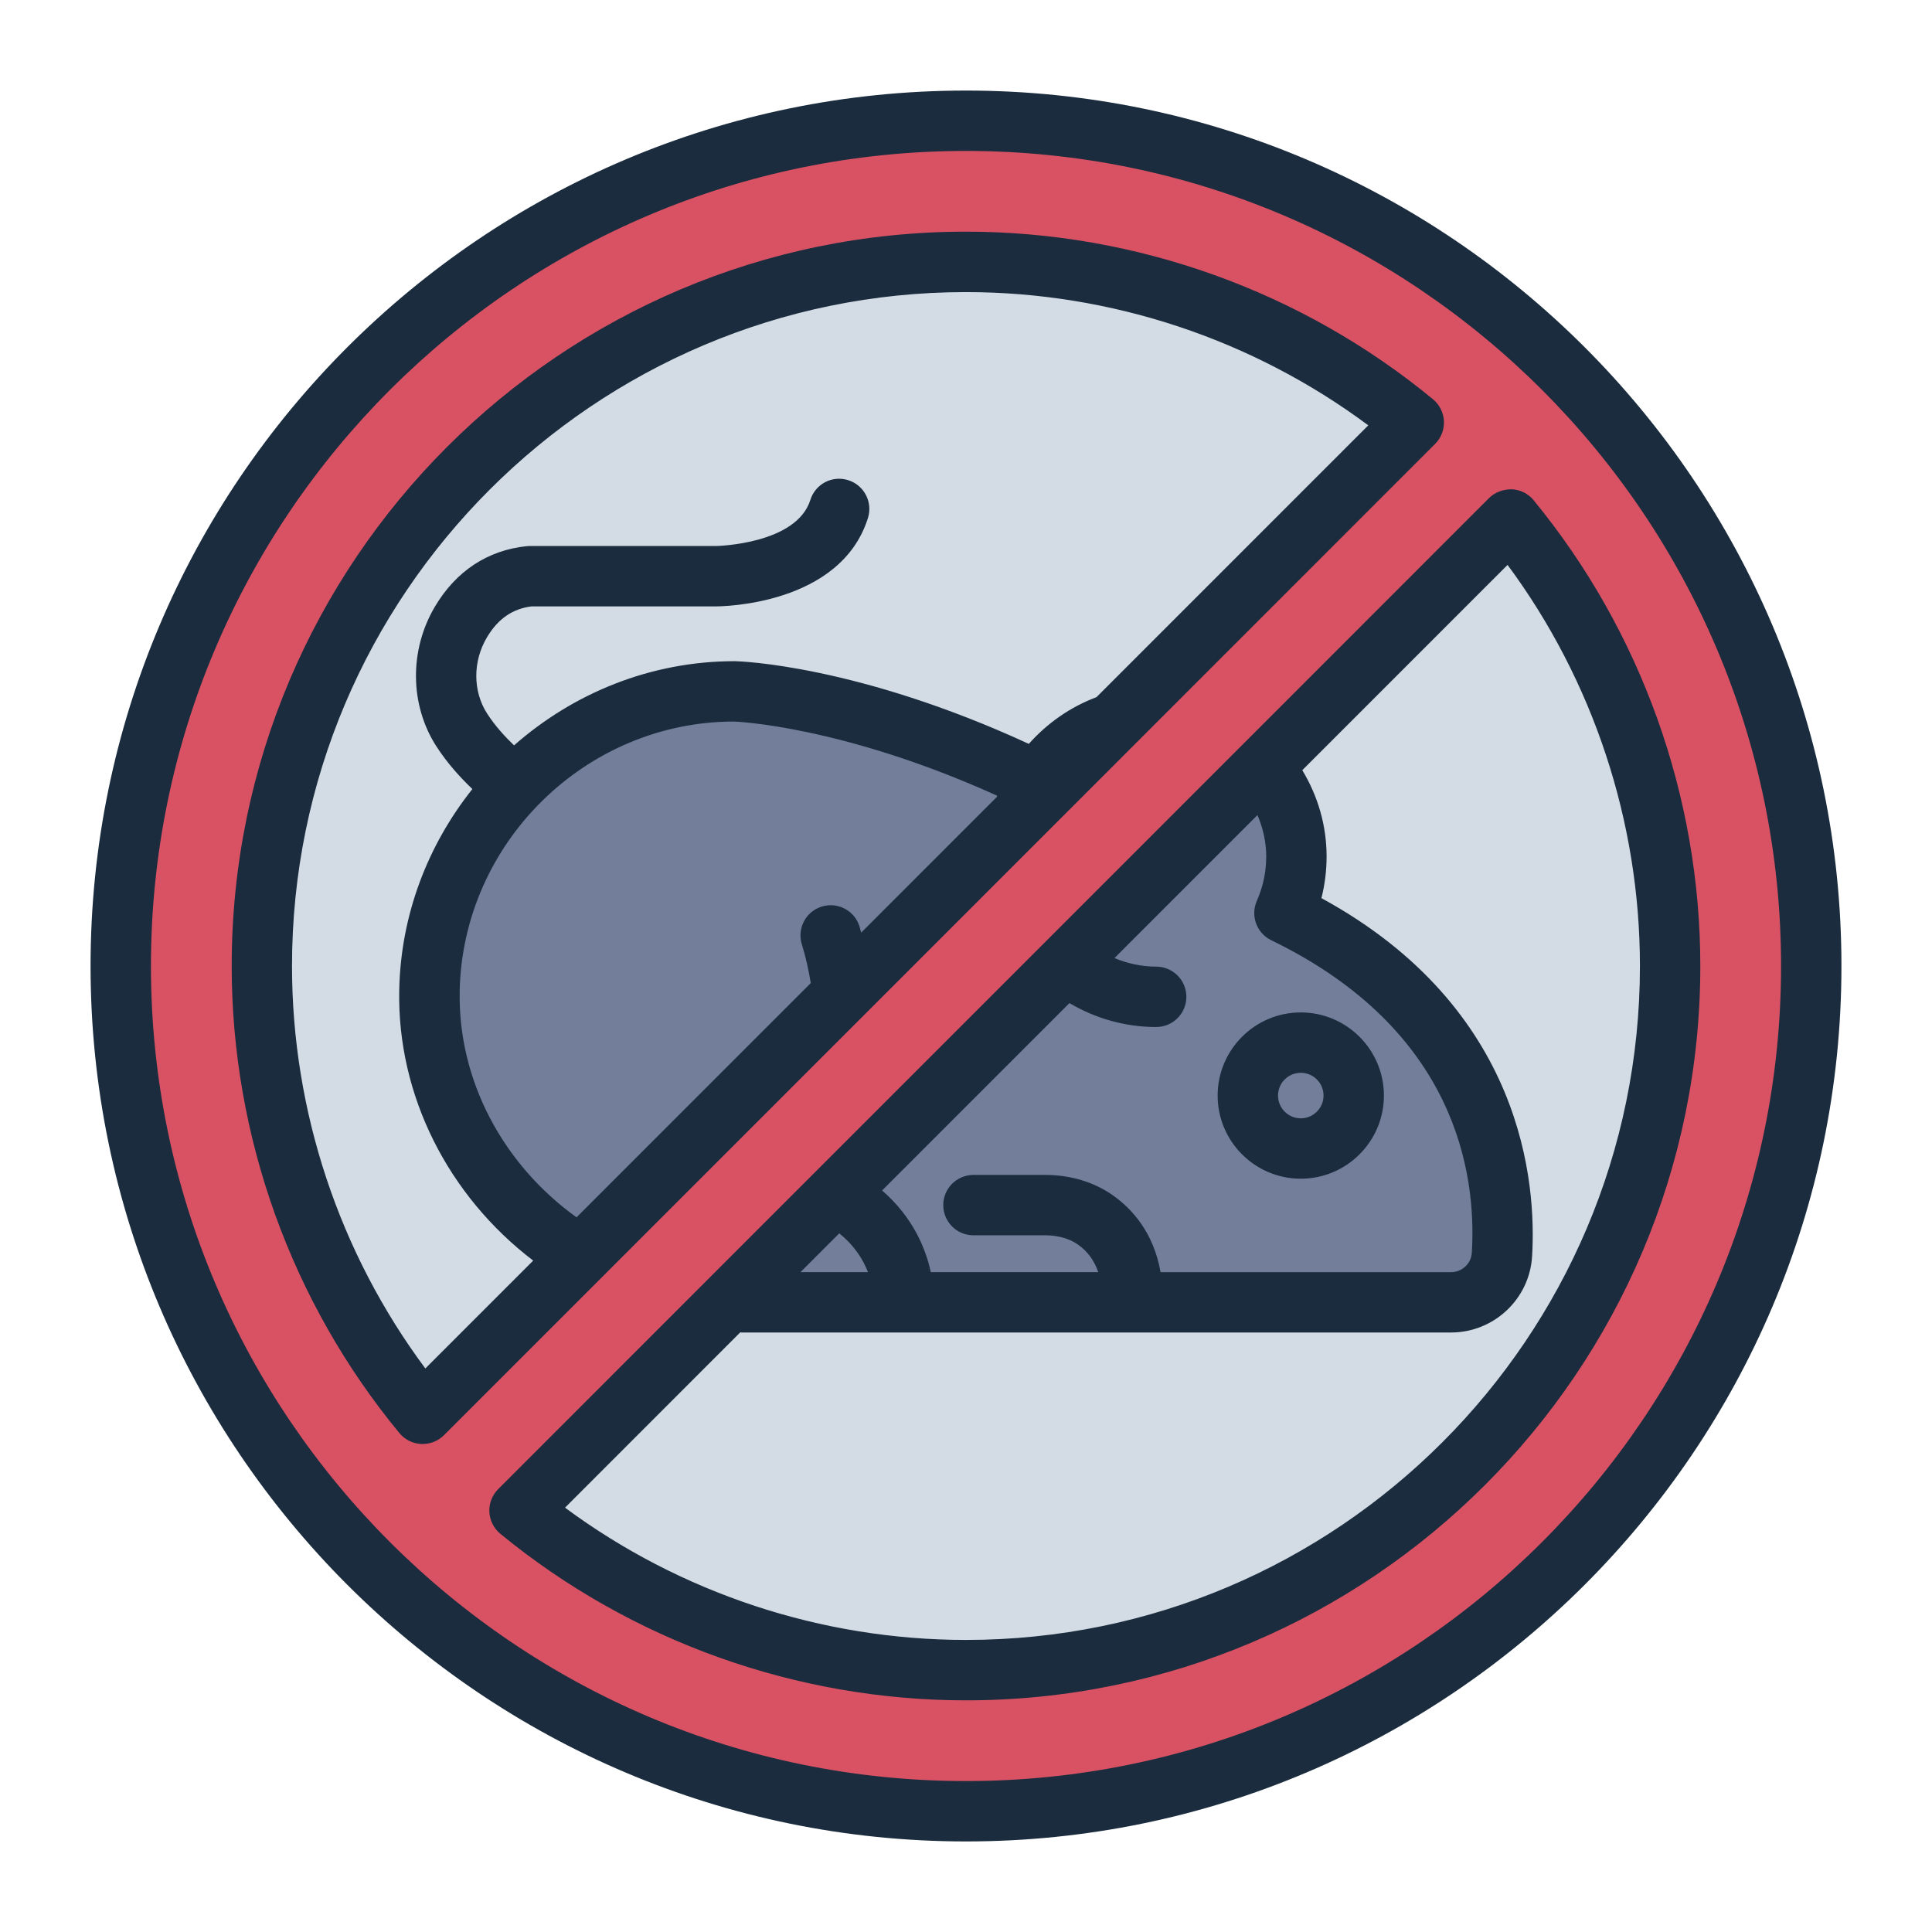 <?xml version="1.0" encoding="UTF-8"?>
<svg id="Filled_Line" xmlns="http://www.w3.org/2000/svg" viewBox="0 0 64 64">
  <defs>
    <style>
      .cls-1 {
        fill: #d85264;
      }

      .cls-2 {
        fill: #737e9b;
      }

      .cls-3 {
        fill: #1a2c3d;
      }

      .cls-4 {
        fill: #d3dce5;
      }
    </style>
  </defs>
  <circle class="cls-4" cx="32" cy="32" r="28"/>
  <path class="cls-2" d="M42.55,30.247c.253-.573.395-1.205.395-1.871,0-2.565-2.08-4.645-4.645-4.645-1.648,0-3.092.861-3.917,2.155-5.926-2.885-10.039-2.985-10.039-2.985-5.524,0-10.015,4.427-10.118,9.927-.106,5.671,4.711,10.313,10.383,10.313h23.456c.892,0,1.634-.689,1.688-1.579.163-2.654-.44-8.037-7.204-11.315Z"/>
  <path class="cls-1" d="M32,4c-15.464,0-28,12.536-28,28s12.536,28,28,28,28-12.536,28-28S47.464,4,32,4ZM8.675,32c0-12.882,10.443-23.325,23.325-23.325,5.634,0,10.801,1.998,14.833,5.323L14.001,46.836c-3.327-4.032-5.326-9.201-5.326-14.836ZM32,55.325c-5.615,0-10.765-1.985-14.79-5.29L50.033,17.206c3.306,4.026,5.292,9.177,5.292,14.794,0,12.882-10.443,23.325-23.325,23.325Z"/>
  <path class="cls-3" d="M43.09,39.046c1.519,0,2.754-1.236,2.754-2.754s-1.235-2.754-2.754-2.754-2.754,1.235-2.754,2.754,1.235,2.754,2.754,2.754ZM43.09,35.538c.416,0,.754.338.754.754s-.338.754-.754.754-.754-.338-.754-.754.338-.754.754-.754ZM32,3C16.01,3,3,16.01,3,32s13.01,29,29,29,29-13.009,29-29S47.99,3,32,3ZM32,59c-14.888,0-27-12.112-27-27S17.112,5,32,5s27,12.112,27,27-12.112,27-27,27ZM47.832,13.95c-.014-.282-.146-.544-.362-.724-4.341-3.58-9.835-5.552-15.47-5.552-13.413,0-24.325,10.912-24.325,24.325,0,5.637,1.973,11.132,5.555,15.473.18.217.442.349.724.362.017,0,.032,0,.048,0,.265,0,.52-.105.707-.293L47.54,14.705c.199-.199.306-.474.292-.755ZM15.227,32.847c.092-4.932,4.182-8.945,9.091-8.945.037.001,3.58.133,8.717,2.458-.005.014-.012.028-.017.043l-4.492,4.493c-.02-.069-.033-.138-.054-.207-.165-.527-.722-.821-1.253-.657-.527.164-.821.725-.657,1.252.136.436.227.863.296,1.281l-7.759,7.761c-2.452-1.763-3.927-4.555-3.871-7.478ZM36.324,23.094c-.868.325-1.635.863-2.243,1.548-5.652-2.605-9.545-2.736-9.738-2.74-2.79,0-5.35,1.061-7.314,2.789-.286-.273-.623-.635-.893-1.054-.475-.738-.478-1.728-.007-2.521.363-.614.849-.951,1.481-1.029h6.116c.168,0,4.117-.033,5.026-2.928.165-.527-.128-1.088-.654-1.253-.531-.168-1.09.128-1.254.655-.462,1.47-3.095,1.526-3.118,1.526h-6.172c-.034,0-.068.002-.102.005-1.294.132-2.348.826-3.045,2.004-.853,1.439-.835,3.253.046,4.624.369.573.815,1.056,1.195,1.418-1.47,1.847-2.376,4.158-2.423,6.672-.066,3.474,1.615,6.795,4.438,8.949l-3.573,3.573c-2.855-3.835-4.417-8.527-4.417-13.331,0-12.31,10.015-22.325,22.325-22.325,4.803,0,9.493,1.56,13.328,4.414l-9.004,9.005ZM50.806,16.572c-.179-.218-.441-.35-.724-.364-.278-.002-.557.092-.756.292L16.503,49.329c-.199.2-.306.474-.292.756.014.282.146.545.364.724,4.334,3.558,9.812,5.517,15.425,5.517,13.413,0,24.325-10.912,24.325-24.325,0-5.614-1.96-11.094-5.52-15.428ZM41.945,28.376c0,.507-.104,1-.311,1.467-.217.493-.006,1.069.479,1.304,6.15,2.98,6.802,7.766,6.643,10.354-.022.359-.325.641-.69.641h-9.621c-.232-1.325-.958-2.106-1.573-2.541-.629-.445-1.407-.68-2.25-.68h-2.375c-.553,0-1,.448-1,1s.447,1,1,1h2.375c.298,0,.729.054,1.095.313.323.228.536.537.664.907h-5.548c-.162-.765-.58-1.808-1.612-2.705l6.206-6.207c.865.512,1.857.792,2.873.792.553,0,1-.448,1-1s-.447-1-1-1c-.479,0-.946-.103-1.382-.283l4.737-4.738c.185.436.291.897.291,1.375ZM27.802,40.856c.519.42.798.887.951,1.285h-2.236l1.285-1.285ZM32,54.325c-4.782,0-9.457-1.549-13.283-4.382l5.804-5.806c.029,0,.059.004.088.004h23.456c1.42,0,2.6-1.106,2.687-2.518.147-2.395-.266-8.213-6.978-11.871.113-.448.171-.908.171-1.376,0-1.019-.28-1.992-.805-2.862l6.8-6.801c2.835,3.828,4.385,8.504,4.385,13.287,0,12.31-10.015,22.325-22.325,22.325Z"/>
</svg>